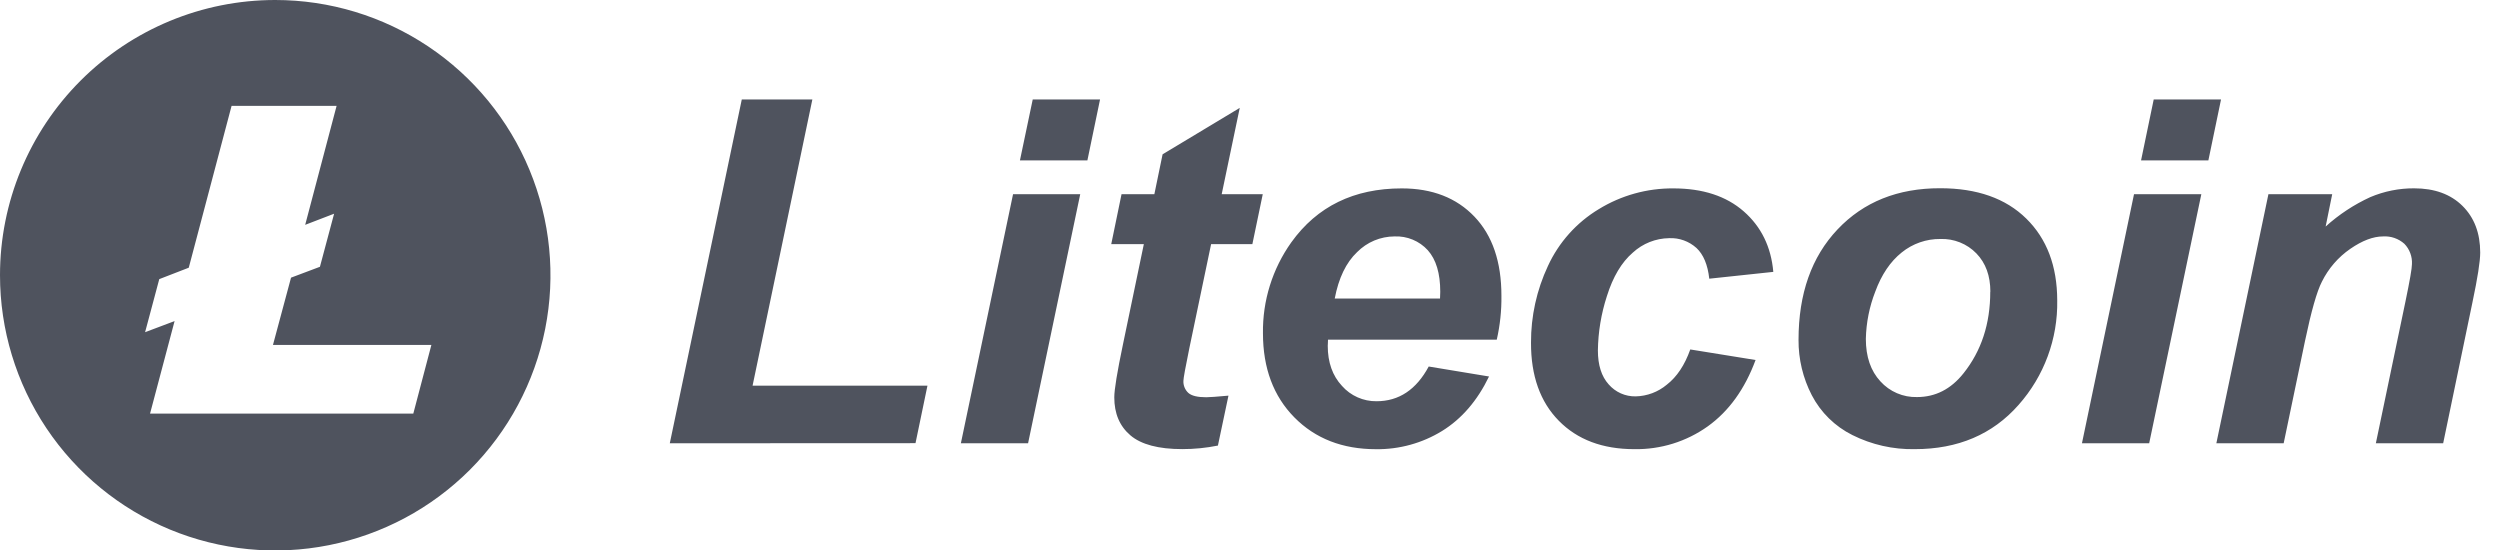 <svg width="109" height="24" viewBox="0 0 109 24" fill="none" xmlns="http://www.w3.org/2000/svg">
<g clip-path="url(#clip0_701_1949)">
<path fill-rule="evenodd" clip-rule="evenodd" d="M11.999 0C14.372 -0 16.692 0.703 18.666 2.022C20.639 3.34 22.178 5.214 23.086 7.407C23.995 9.6 24.233 12.012 23.77 14.34C23.307 16.668 22.164 18.806 20.486 20.485C18.808 22.163 16.669 23.306 14.342 23.769C12.014 24.233 9.601 23.995 7.408 23.087C5.215 22.178 3.341 20.64 2.022 18.667C0.704 16.694 0 14.373 0 12C0 8.818 1.264 5.766 3.514 3.515C5.764 1.265 8.816 0 11.999 0ZM10.096 4.619L8.23 11.672L6.944 12.17L6.326 14.484L7.612 13.999L6.542 18.033H18.02L18.808 15.04H11.901L12.689 12.106L13.949 11.632L14.567 9.318L13.306 9.803L14.676 4.615H10.096V4.619ZM29.203 19.327L32.342 4.336H35.419L32.812 16.816H40.437L39.916 19.322L29.203 19.327ZM47.098 8.467H44.169L41.894 19.327H44.824L47.098 8.467ZM47.962 4.336H45.027L44.469 6.994H47.41L47.962 4.336ZM48.45 10.645L48.899 8.467H50.33L50.689 6.728L54.053 4.704L53.266 8.467H55.056L54.603 10.645H52.804L51.853 15.193C51.683 16.019 51.598 16.49 51.597 16.605C51.592 16.703 51.609 16.801 51.646 16.892C51.683 16.983 51.74 17.065 51.813 17.132C51.956 17.258 52.214 17.32 52.59 17.32C52.724 17.32 53.043 17.298 53.561 17.25L53.101 19.427C52.589 19.53 52.069 19.582 51.547 19.581C50.51 19.581 49.757 19.381 49.287 18.982C48.817 18.582 48.582 18.029 48.583 17.322C48.583 16.988 48.709 16.218 48.962 15.011L49.871 10.645H48.45ZM57.901 14.809H65.259C65.402 14.182 65.47 13.541 65.462 12.898C65.463 11.418 65.071 10.268 64.286 9.446C63.502 8.625 62.445 8.214 61.117 8.214C59.032 8.214 57.427 8.998 56.301 10.566C55.477 11.723 55.044 13.113 55.065 14.534C55.066 16.053 55.523 17.275 56.435 18.199C57.347 19.123 58.533 19.585 59.993 19.585C61.009 19.598 62.007 19.323 62.872 18.792C63.728 18.264 64.411 17.472 64.922 16.415L62.292 15.98C61.75 16.989 60.992 17.494 60.017 17.494C59.733 17.498 59.451 17.439 59.191 17.324C58.931 17.209 58.698 17.039 58.51 16.825C58.097 16.382 57.89 15.799 57.89 15.077C57.89 15.05 57.892 15.019 57.895 14.983L57.895 14.983C57.898 14.934 57.901 14.876 57.901 14.809ZM62.795 12.721C62.795 12.789 62.792 12.883 62.785 13.017H58.194C58.364 12.123 58.689 11.448 59.169 10.993C59.383 10.777 59.637 10.605 59.917 10.487C60.197 10.37 60.498 10.309 60.801 10.308C61.073 10.296 61.343 10.344 61.594 10.448C61.845 10.552 62.07 10.71 62.253 10.911C62.614 11.315 62.795 11.918 62.795 12.721ZM73.696 15.236L76.543 15.696C76.074 16.965 75.379 17.929 74.457 18.59C73.524 19.255 72.402 19.603 71.256 19.583C69.873 19.583 68.775 19.17 67.964 18.345C67.152 17.52 66.748 16.386 66.752 14.943C66.747 13.787 66.999 12.645 67.489 11.599C67.963 10.568 68.736 9.703 69.708 9.118C70.686 8.518 71.812 8.205 72.959 8.214C74.241 8.214 75.263 8.548 76.027 9.216C76.79 9.884 77.22 10.763 77.316 11.854L74.524 12.151C74.457 11.544 74.271 11.098 73.967 10.813C73.642 10.519 73.214 10.364 72.776 10.384C72.189 10.392 71.625 10.615 71.192 11.013C70.701 11.435 70.325 12.068 70.061 12.91C69.812 13.675 69.679 14.473 69.668 15.278C69.668 15.919 69.825 16.413 70.139 16.76C70.285 16.928 70.466 17.061 70.669 17.152C70.872 17.242 71.093 17.286 71.315 17.282C71.813 17.271 72.293 17.091 72.674 16.771C73.113 16.43 73.454 15.918 73.696 15.236ZM80.118 10.001C78.983 11.2 78.416 12.805 78.416 14.817C78.41 15.656 78.608 16.484 78.993 17.229C79.384 17.982 80.004 18.59 80.763 18.968C81.606 19.39 82.54 19.601 83.482 19.583C85.367 19.583 86.876 18.94 88.008 17.656C89.123 16.401 89.725 14.773 89.695 13.094C89.692 11.6 89.243 10.412 88.345 9.53C87.448 8.648 86.197 8.207 84.591 8.207C82.743 8.205 81.252 8.803 80.118 10.001ZM86.171 11.049C86.577 11.468 86.78 12.025 86.78 12.721H86.775C86.776 14.118 86.386 15.304 85.606 16.28C85.058 16.968 84.383 17.312 83.58 17.312C83.281 17.32 82.983 17.262 82.708 17.144C82.433 17.026 82.186 16.85 81.985 16.627C81.563 16.171 81.351 15.554 81.351 14.776C81.366 14.07 81.505 13.373 81.761 12.716C82.035 11.971 82.42 11.402 82.915 11.007C83.392 10.621 83.989 10.413 84.602 10.42C84.893 10.409 85.183 10.46 85.453 10.568C85.724 10.676 85.968 10.84 86.171 11.049ZM93.043 8.467H95.978L93.704 19.327H90.773L93.043 8.467ZM93.902 4.336H96.837L96.285 6.994H93.35L93.902 4.336ZM101.684 8.467H98.903L96.633 19.327H99.568L100.498 14.868C100.771 13.566 101.016 12.704 101.235 12.281C101.519 11.706 101.945 11.213 102.472 10.85C102.997 10.488 103.474 10.308 103.904 10.308C104.072 10.298 104.24 10.321 104.399 10.376C104.557 10.431 104.704 10.517 104.83 10.629C104.943 10.745 105.031 10.884 105.088 11.037C105.145 11.189 105.17 11.352 105.161 11.514C105.162 11.691 105.067 12.239 104.875 13.16L103.587 19.327H106.522L107.799 13.181C108.024 12.116 108.137 11.393 108.137 11.013C108.137 10.167 107.88 9.489 107.365 8.978C106.849 8.467 106.145 8.211 105.254 8.211C104.598 8.208 103.949 8.339 103.346 8.594C102.635 8.92 101.978 9.352 101.398 9.877L101.684 8.467Z" fill="#4F535E"/>
</g>
<defs>
<clipPath id="clip0_701_1949">
<rect width="109" height="24" fill="white"/>
</clipPath>
</defs>
</svg>
